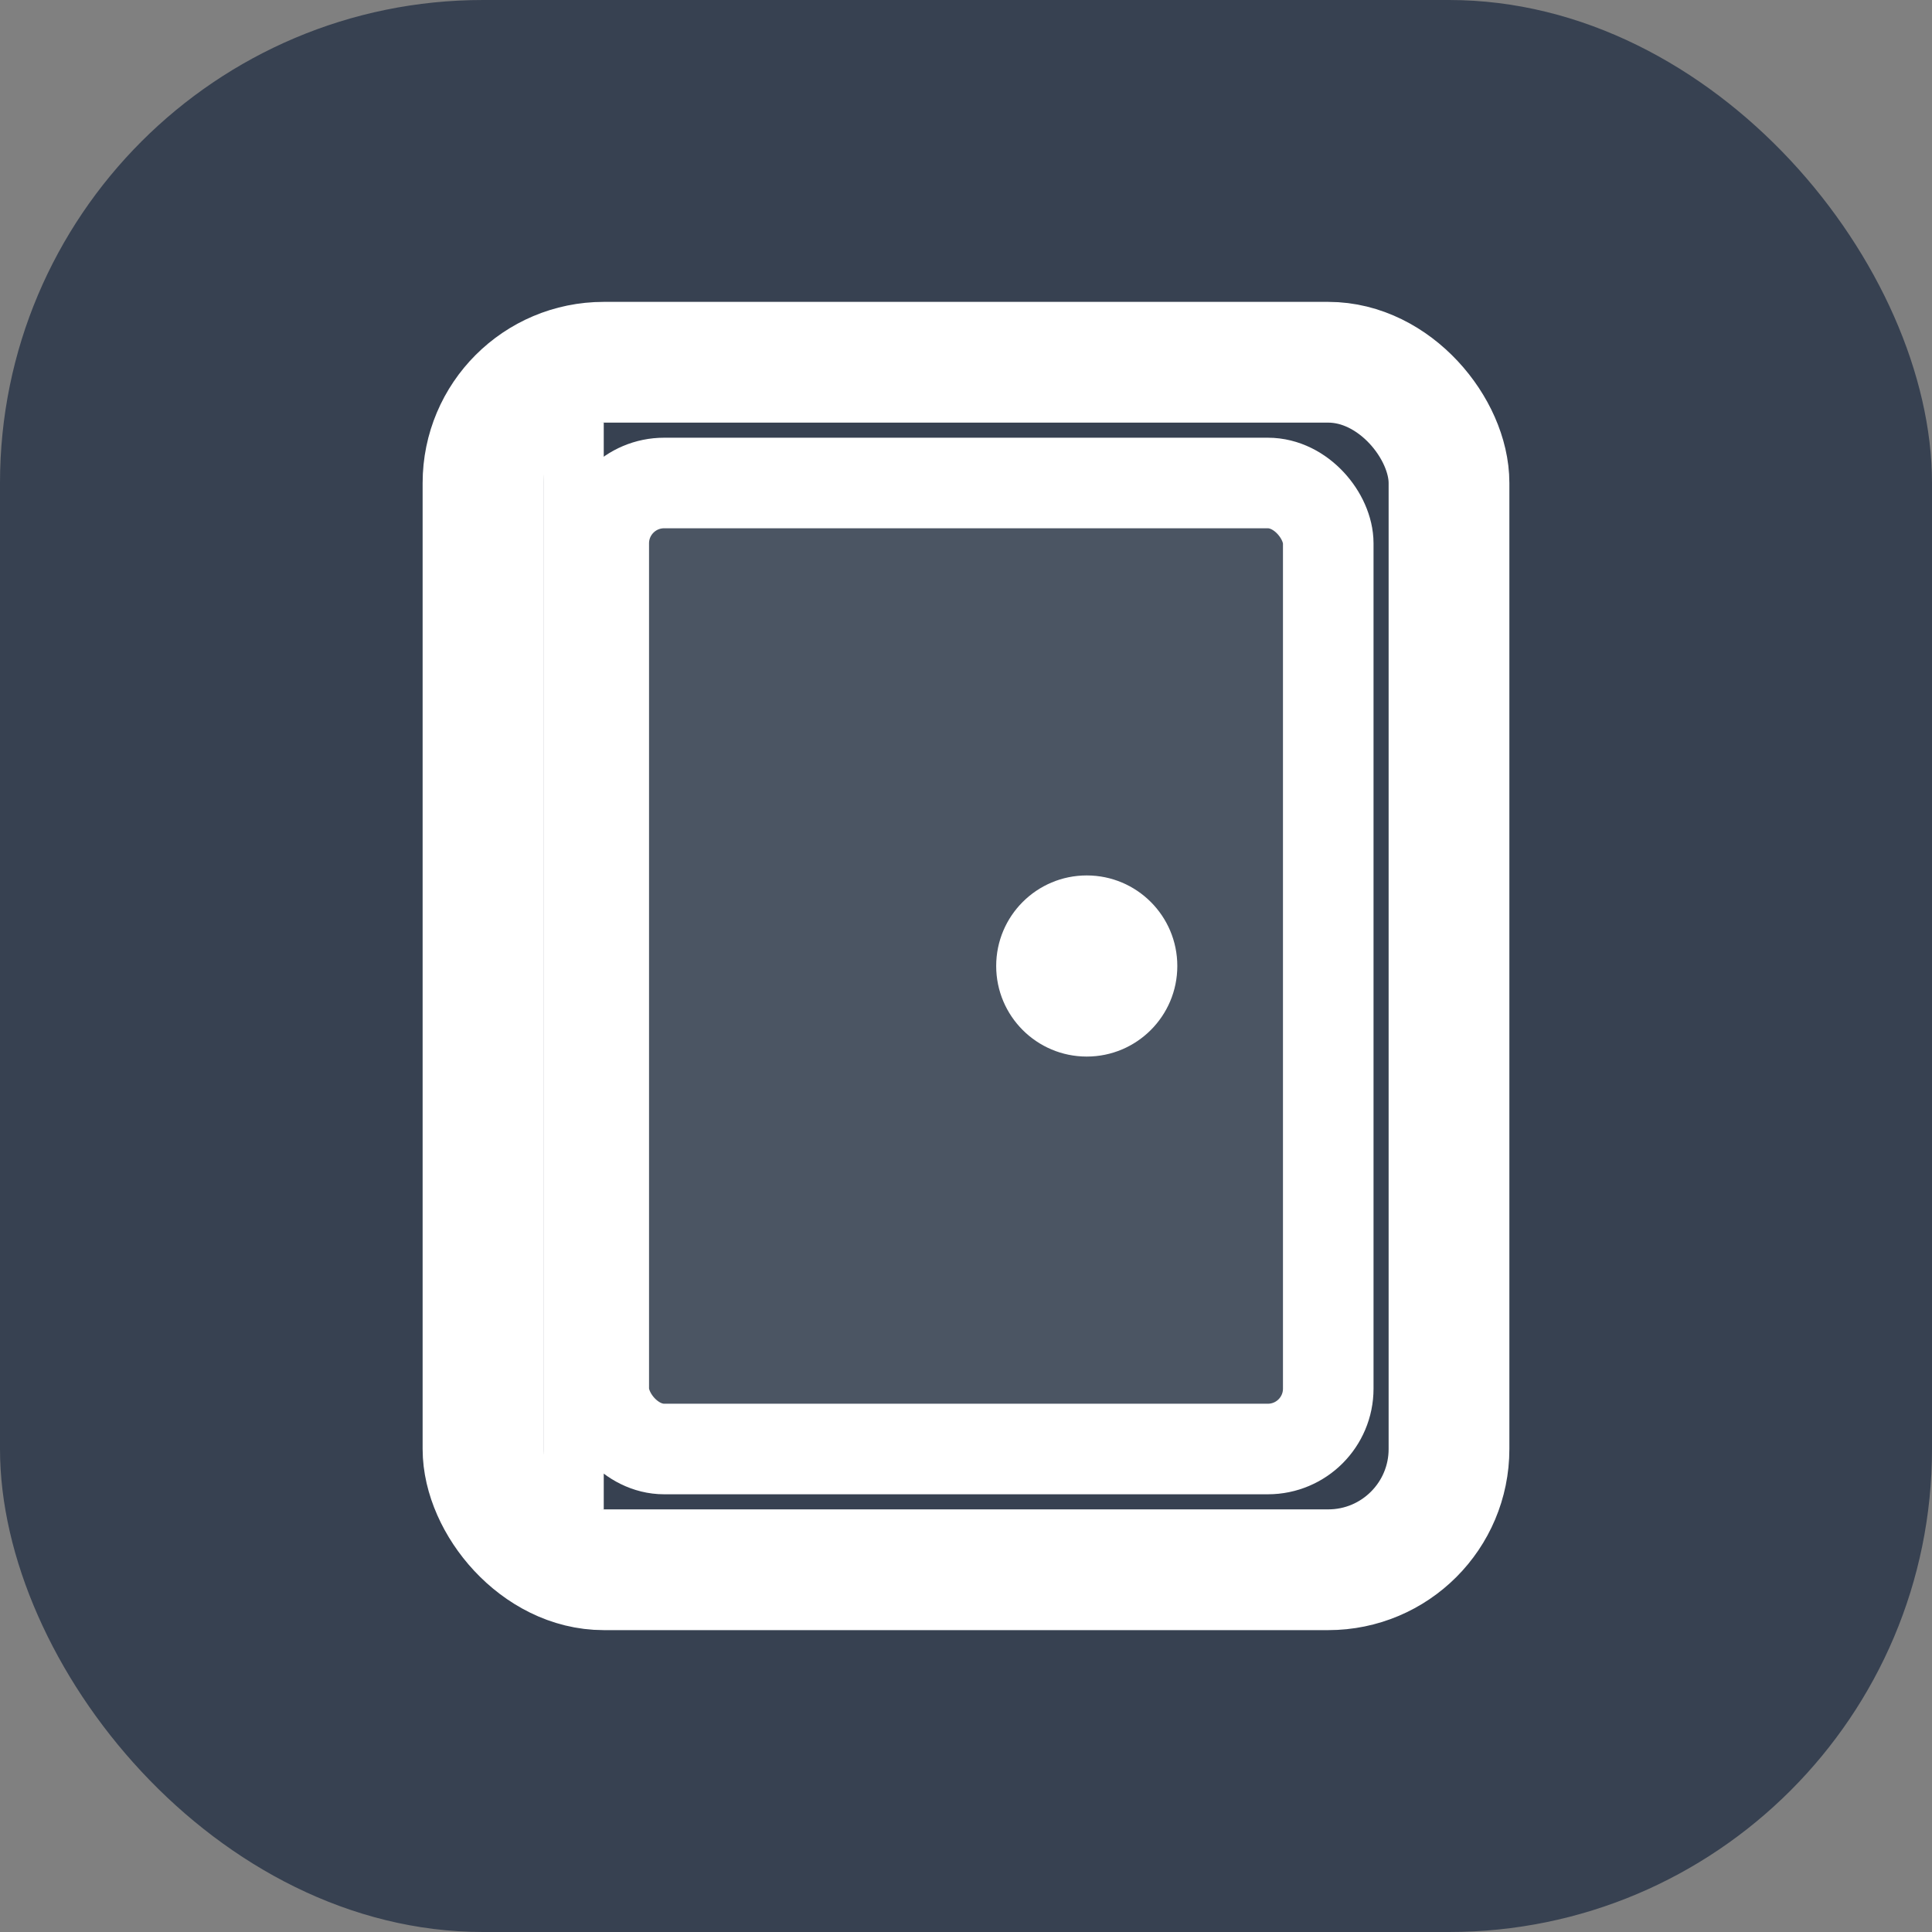 <svg width="32" height="32" viewBox="0 0 32 32" fill="none" xmlns="http://www.w3.org/2000/svg">
  <rect x="0" y="0" width="32" height="32" fill="#808080" stroke="none"/>
  <!-- Background -->
  <rect width="32" height="32" rx="8" fill="#374151"/>
  
  <!-- Door frame -->
  <rect x="8" y="6" width="16" height="20" rx="2" fill="none" stroke="#ffffff" stroke-width="2"/>
  
  <!-- Door panel -->
  <rect x="10" y="8" width="12" height="16" rx="1" fill="#4b5563" stroke="#ffffff" stroke-width="1.5"/>
  
  <!-- Door handle -->
  <circle cx="18" cy="16" r="1.5" fill="#ffffff"/>
  
  <!-- Door opening indicator (small gap) -->
  <rect x="9" y="7" width="1" height="18" fill="#ffffff"/>
</svg>
